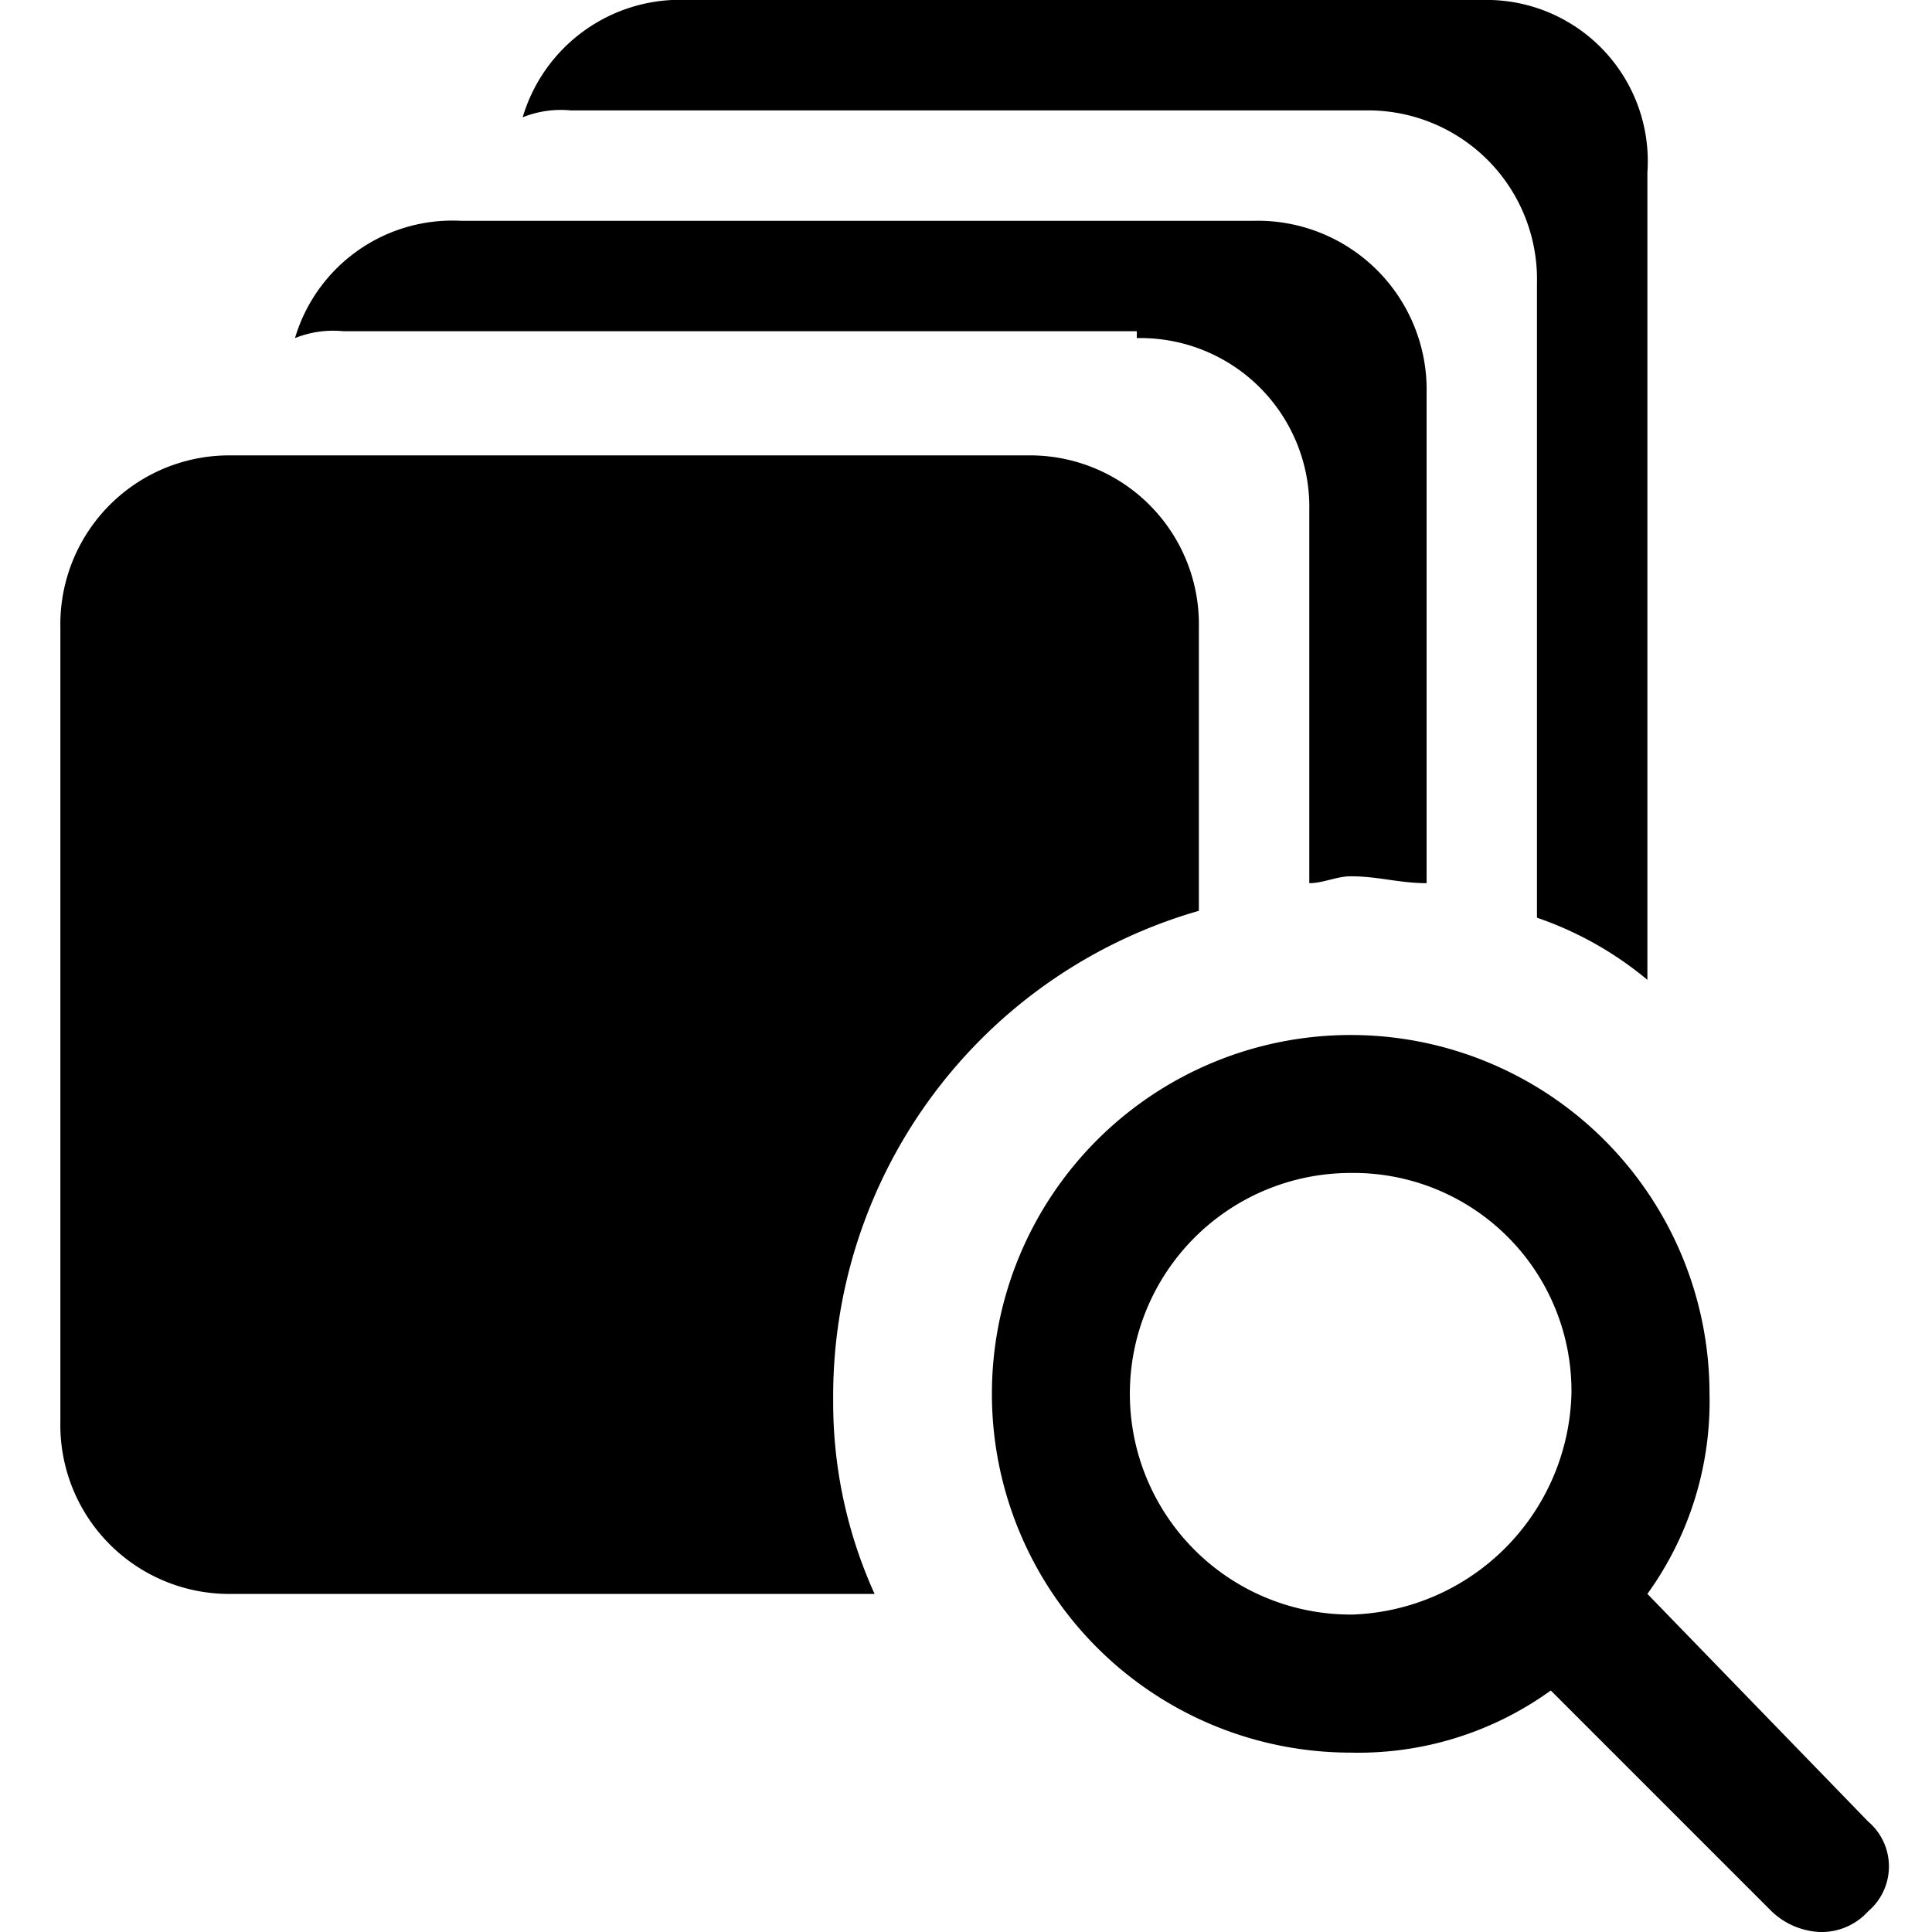 <svg xmlns="http://www.w3.org/2000/svg" width="32" height="32" viewBox="0 0 32 32"><title>icon_menu-analytics</title><path d="M19.857,15.086V10.4A2.798,2.798,0,0,0,17,7.543H3.857A2.798,2.798,0,0,0,1,10.4V23.543A2.798,2.798,0,0,0,3.857,26.4H14.486A7.67,7.67,0,0,1,13.8,23.2,8.366,8.366,0,0,1,19.857,15.086Z"/><path d="M18.829,5.6a2.798,2.798,0,0,1,2.857,2.857v6.171c.229,0,.457-.114.686-.114.457,0,.8.114,1.257.114V6.514a2.798,2.798,0,0,0-2.857-2.857H7.629A2.72,2.72,0,0,0,4.886,5.6a1.695,1.695,0,0,1,.8-.114H18.829Z"/><path d="M30.943,30.171,27.286,26.4a5.444,5.444,0,0,0,1.029-3.314,5.943,5.943,0,1,0-5.943,5.943A5.444,5.444,0,0,0,25.686,28l3.657,3.657a1.234,1.234,0,0,0,.8.343,1.038,1.038,0,0,0,.8-.343A.975.975,0,0,0,30.943,30.171Zm-8.572-3.429a3.657,3.657,0,0,1,0-7.314,3.61,3.61,0,0,1,3.657,3.657A3.759,3.759,0,0,1,22.371,26.743Z"/><path d="M22.6,1.829a2.798,2.798,0,0,1,2.857,2.857V15.2a5.794,5.794,0,0,1,1.829,1.029V2.857A2.671,2.671,0,0,0,24.543,0H11.4A2.72,2.72,0,0,0,8.657,1.943a1.695,1.695,0,0,1,.8-.114Z"/></svg>